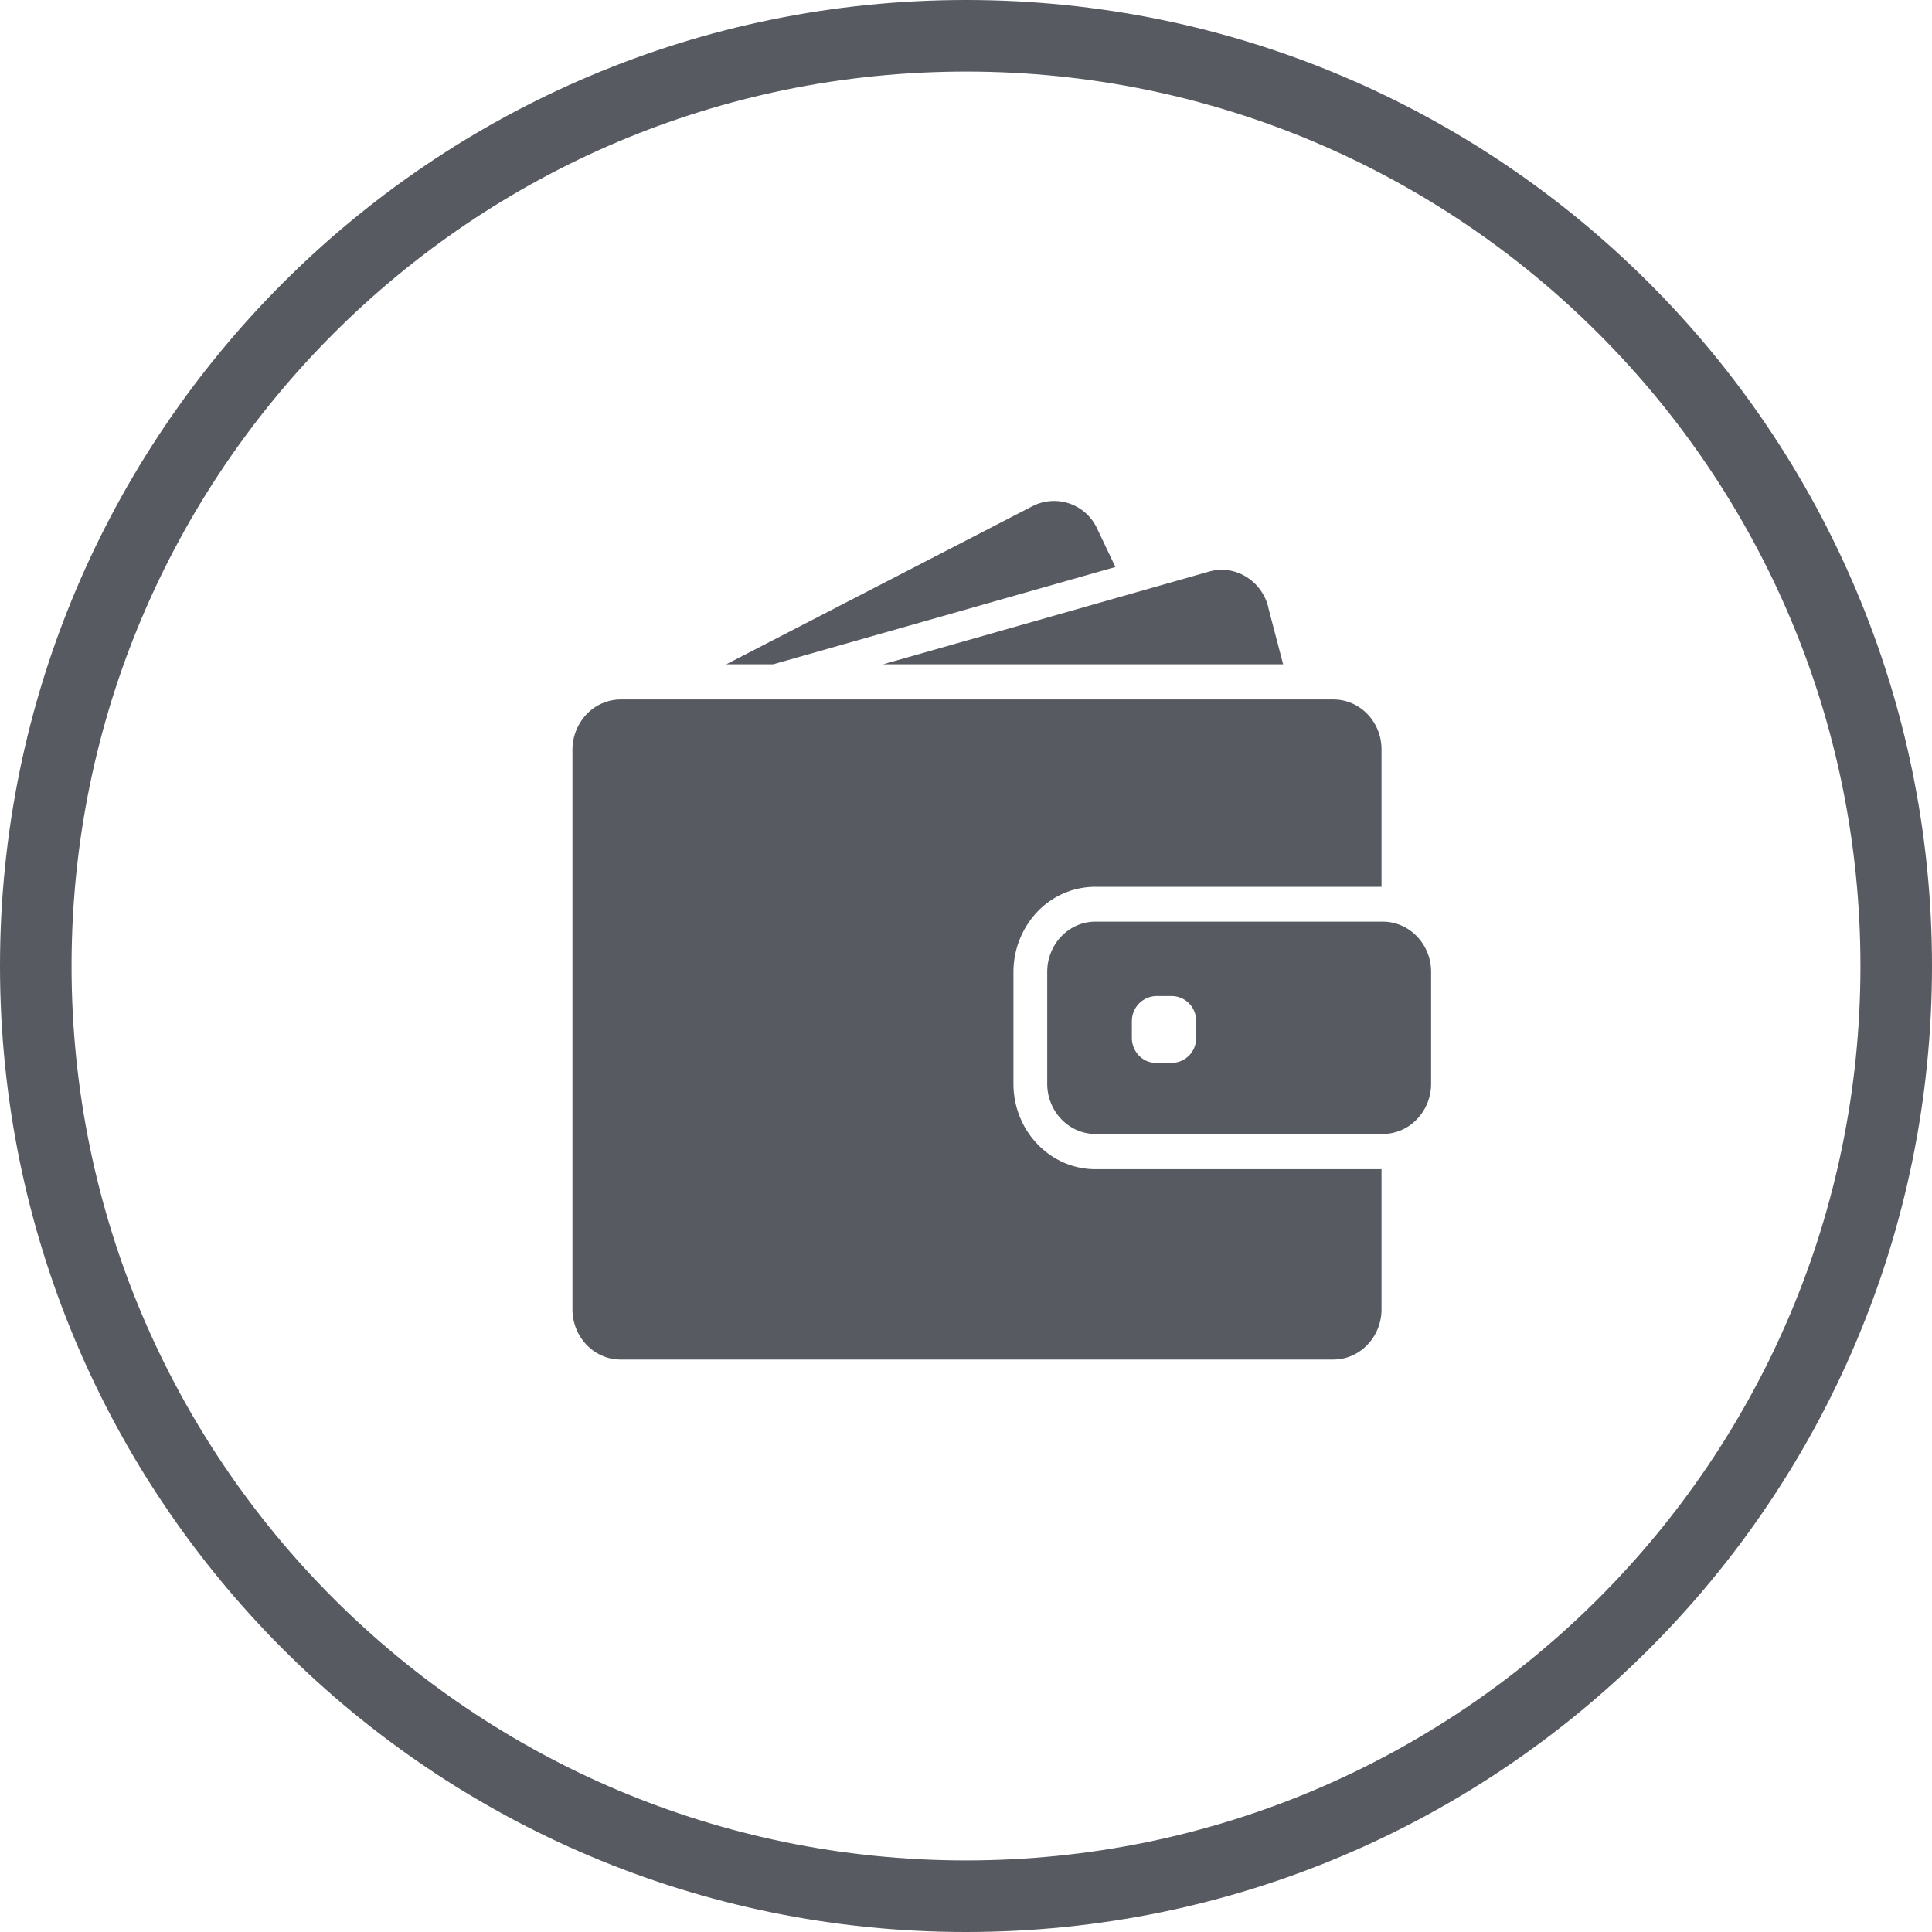 <svg xmlns="http://www.w3.org/2000/svg" width="27" height="27" viewBox="0 0 27 27"><defs><clipPath id="u3v4a"><path fill="#fff" d="M13.5 0C20.954 0 27 6.044 27 13.5S20.955 27 13.5 27C6.043 27 0 20.956 0 13.5S6.044 0 13.5 0z"/></clipPath></defs><g><g><path fill="none" stroke="#575b61" stroke-miterlimit="50" stroke-width="2" d="M13.5 0C20.954 0 27 6.044 27 13.5S20.955 27 13.5 27C6.043 27 0 20.956 0 13.5S6.044 0 13.5 0z" clip-path="url(&quot;#u3v4a&quot;)"/></g><g><path fill="#575b61" d="M10.149 9.284l4.282-2.211a.662.662 0 0 1 .903.317l.254.534-4.784 1.36zm7.573-.803l.21.803H12.34l3.432-.976 1.124-.32a.652.652 0 0 1 .178-.025c.296 0 .568.205.65.518zm1.585 1.996v1.916h-4a1.118 1.118 0 0 0-.82.36c-.2.216-.324.51-.324.832v1.561c0 .659.514 1.194 1.146 1.194h3.998v1.958c0 .387-.302.702-.674.702h-9.96C8.302 19 8 18.685 8 18.298v-7.82a.72.72 0 0 1 .148-.438.663.663 0 0 1 .527-.265h9.96c.372 0 .674.315.672.702zM20 13.582v1.563c0 .205-.085.39-.22.518a.655.655 0 0 1-.454.184h-4.017c-.372 0-.674-.315-.674-.702v-1.563c0-.387.302-.702.674-.702h4.017a.663.663 0 0 1 .454.184c.135.128.22.314.22.518zm-3.284.921v-.233a.344.344 0 0 0-.337-.35h-.224a.35.35 0 0 0-.337.351v.232c0 .194.15.351.337.351h.224a.344.344 0 0 0 .337-.35z"/></g></g></svg>